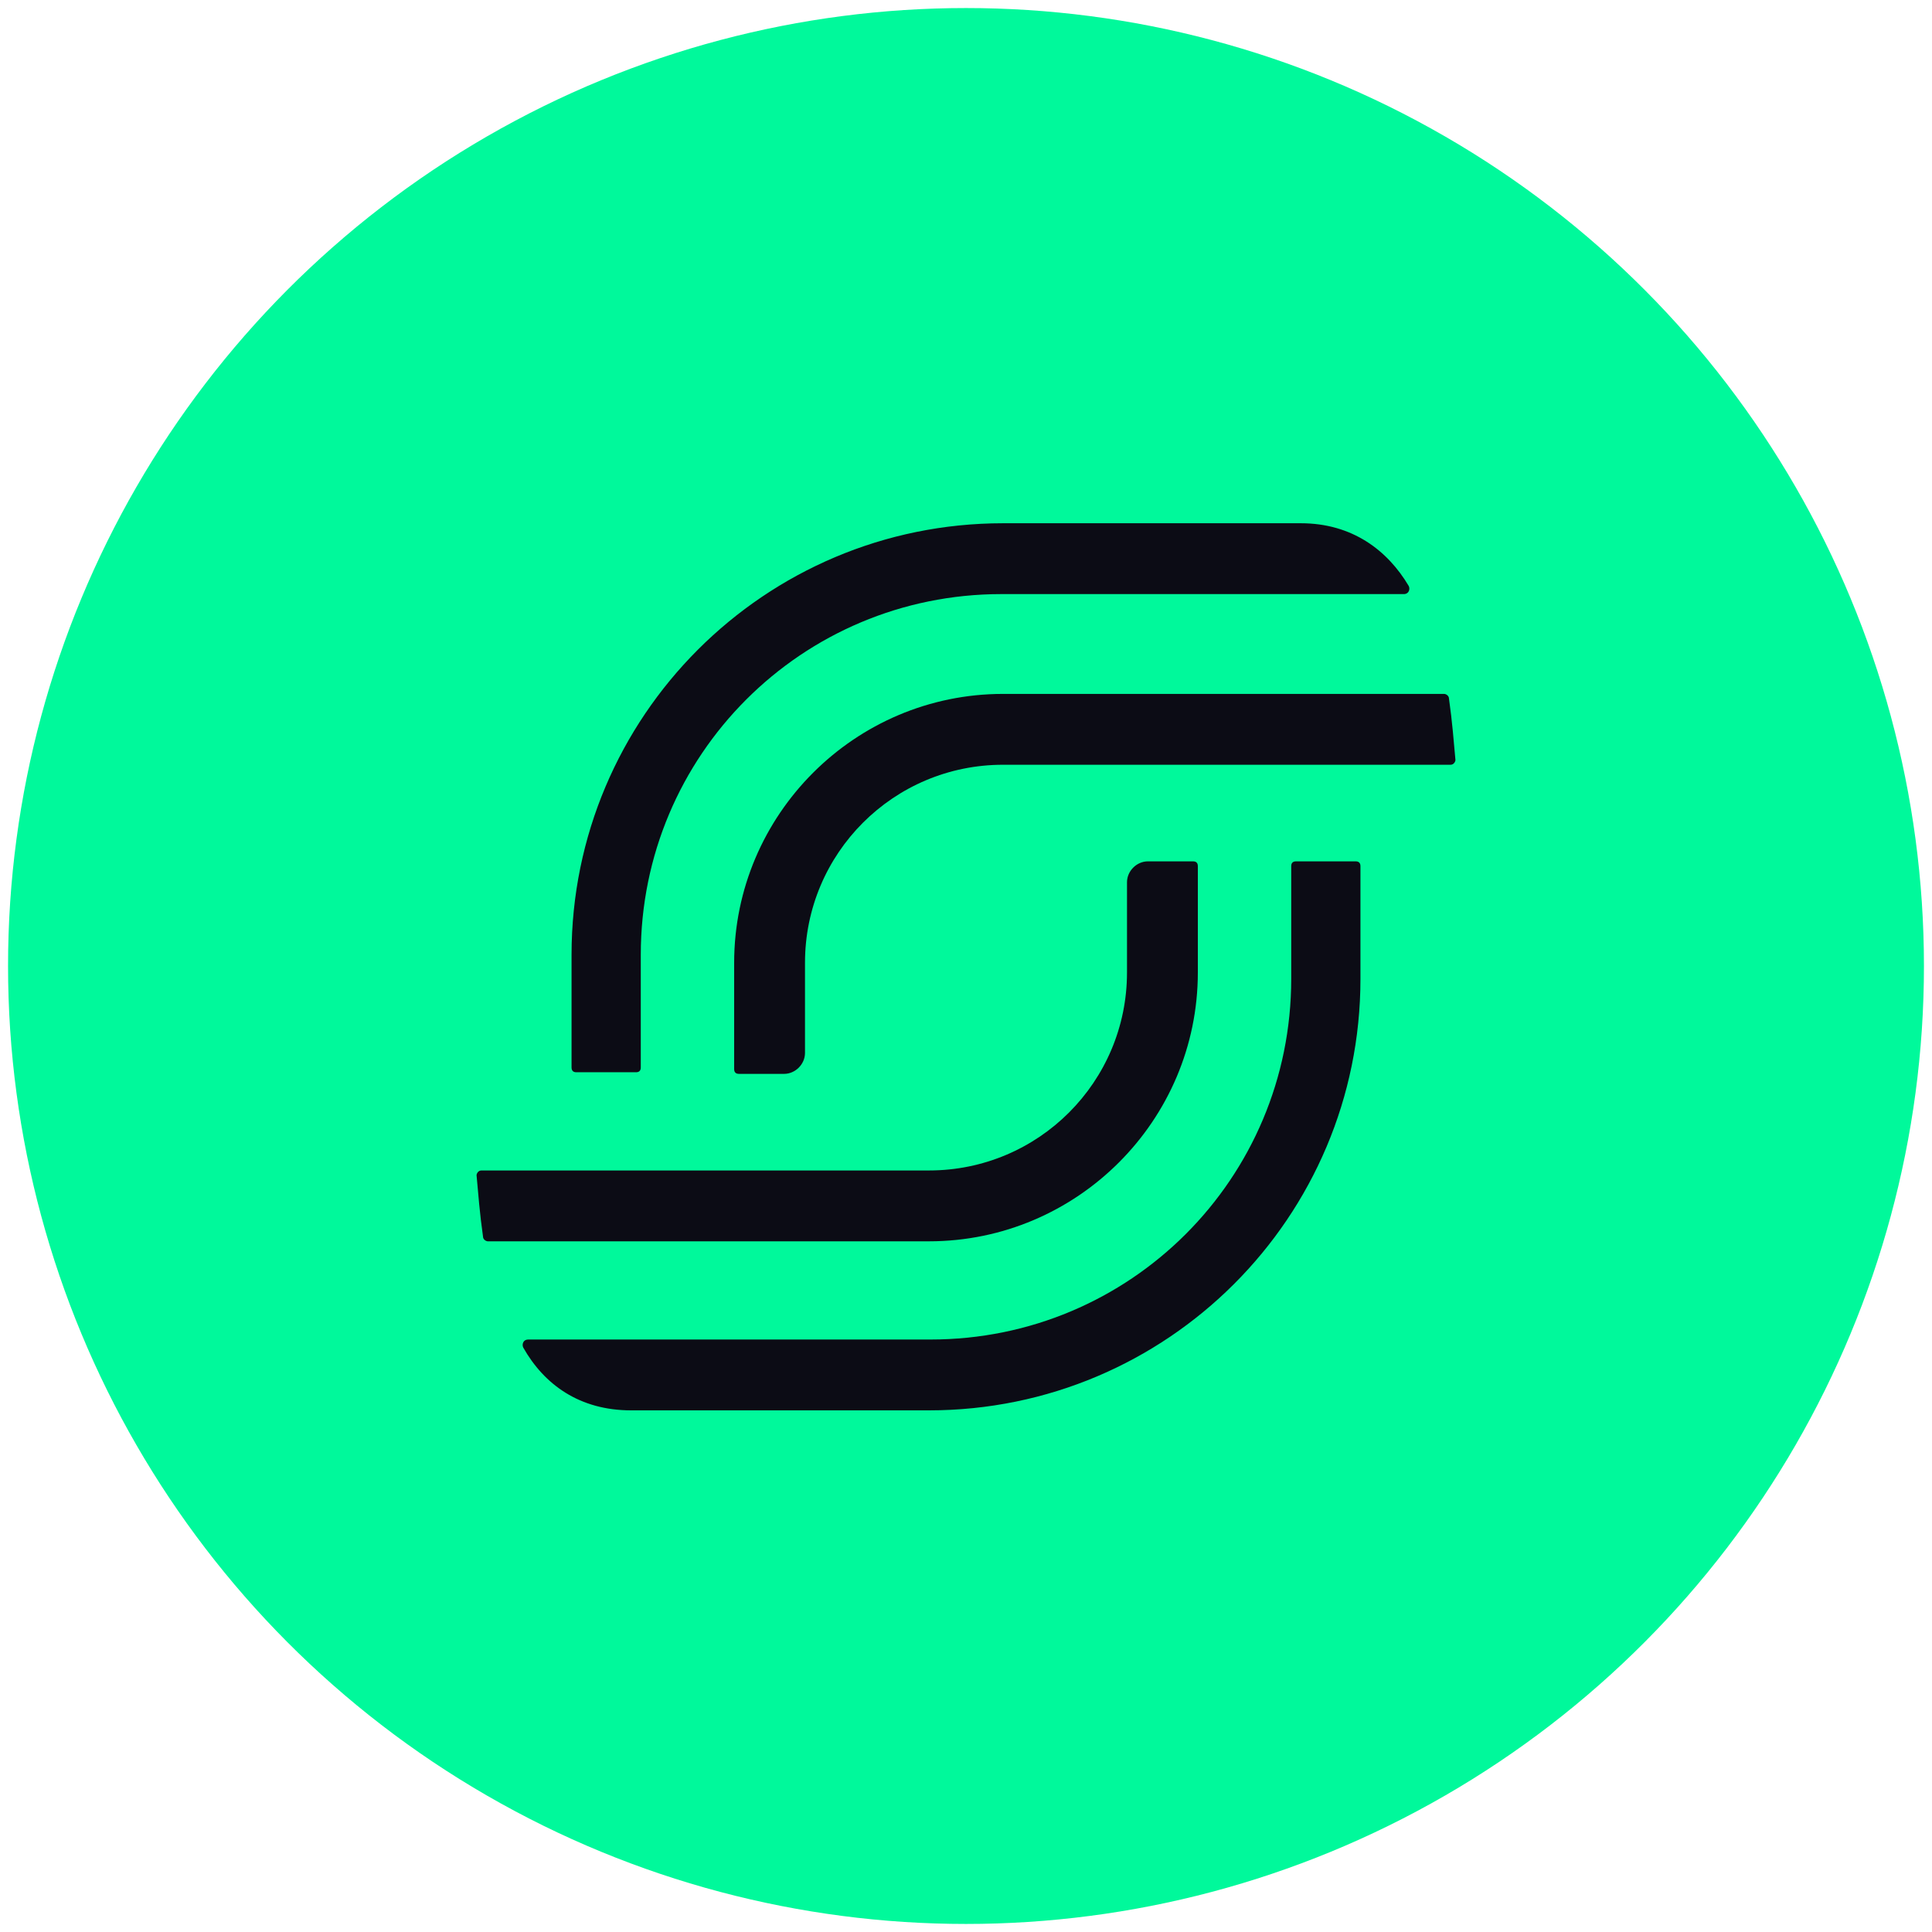 <?xml version="1.0" encoding="utf-8"?>
<!-- Generator: Adobe Illustrator 27.9.0, SVG Export Plug-In . SVG Version: 6.00 Build 0)  -->
<svg version="1.1" id="Layer_1" xmlns="http://www.w3.org/2000/svg" xmlns:xlink="http://www.w3.org/1999/xlink" x="0px" y="0px"
	 viewBox="0 0 120 120" style="enable-background:new 0 0 120 120;" xml:space="preserve">
<style type="text/css">
	.st0{fill:#00F99B;}
	.st1{fill:#0C0C15;}
</style>
<circle class="st0" cx="60" cy="60" r="59.5"/>
<g>
	<path class="st1" d="M80.8,32.5H62.3c-14.8,0-26.8,12-26.8,26.8l0,7c0,0.2,0.1,0.3,0.3,0.3h3.7c0.2,0,0.3-0.1,0.3-0.3l0-7
		c0-12.4,10-22.4,22.4-22.4l25,0c0.3,0,0.4-0.3,0.3-0.5C86.2,34.2,84,32.5,80.8,32.5C80.8,32.5,80.8,32.5,80.8,32.5z"/>
	<path class="st1" d="M90,43.4c0-0.2-0.2-0.3-0.3-0.3H62.3c-9.2,0-16.7,7.5-16.7,16.7l0,6.6c0,0.2,0.1,0.3,0.3,0.3h2.8
		c0.7,0,1.3-0.6,1.3-1.3v-5.6c0-6.8,5.5-12.3,12.3-12.3l27.8,0c0.2,0,0.3-0.2,0.3-0.3C90.3,46.1,90.2,44.8,90,43.4z"/>
	<path class="st1" d="M39.2,87.6h18.5c14.8,0,26.8-12,26.8-26.8v-7c0-0.2-0.1-0.3-0.3-0.3l-3.7,0c-0.2,0-0.3,0.1-0.3,0.3v7
		c0,12.4-10,22.4-22.4,22.4h-25c-0.3,0-0.4,0.3-0.3,0.5C33.8,86,36,87.6,39.2,87.6C39.2,87.6,39.2,87.6,39.2,87.6z"/>
	<path class="st1" d="M30,76.8c0,0.2,0.2,0.3,0.3,0.3h27.4c9.2,0,16.7-7.5,16.7-16.7v-6.6c0-0.2-0.1-0.3-0.3-0.3h-2.8
		c-0.7,0-1.3,0.6-1.3,1.3v5.6c0,6.8-5.5,12.3-12.3,12.3H29.9c-0.2,0-0.3,0.2-0.3,0.3C29.7,74.1,29.8,75.4,30,76.8z"/>
</g>
</svg>
